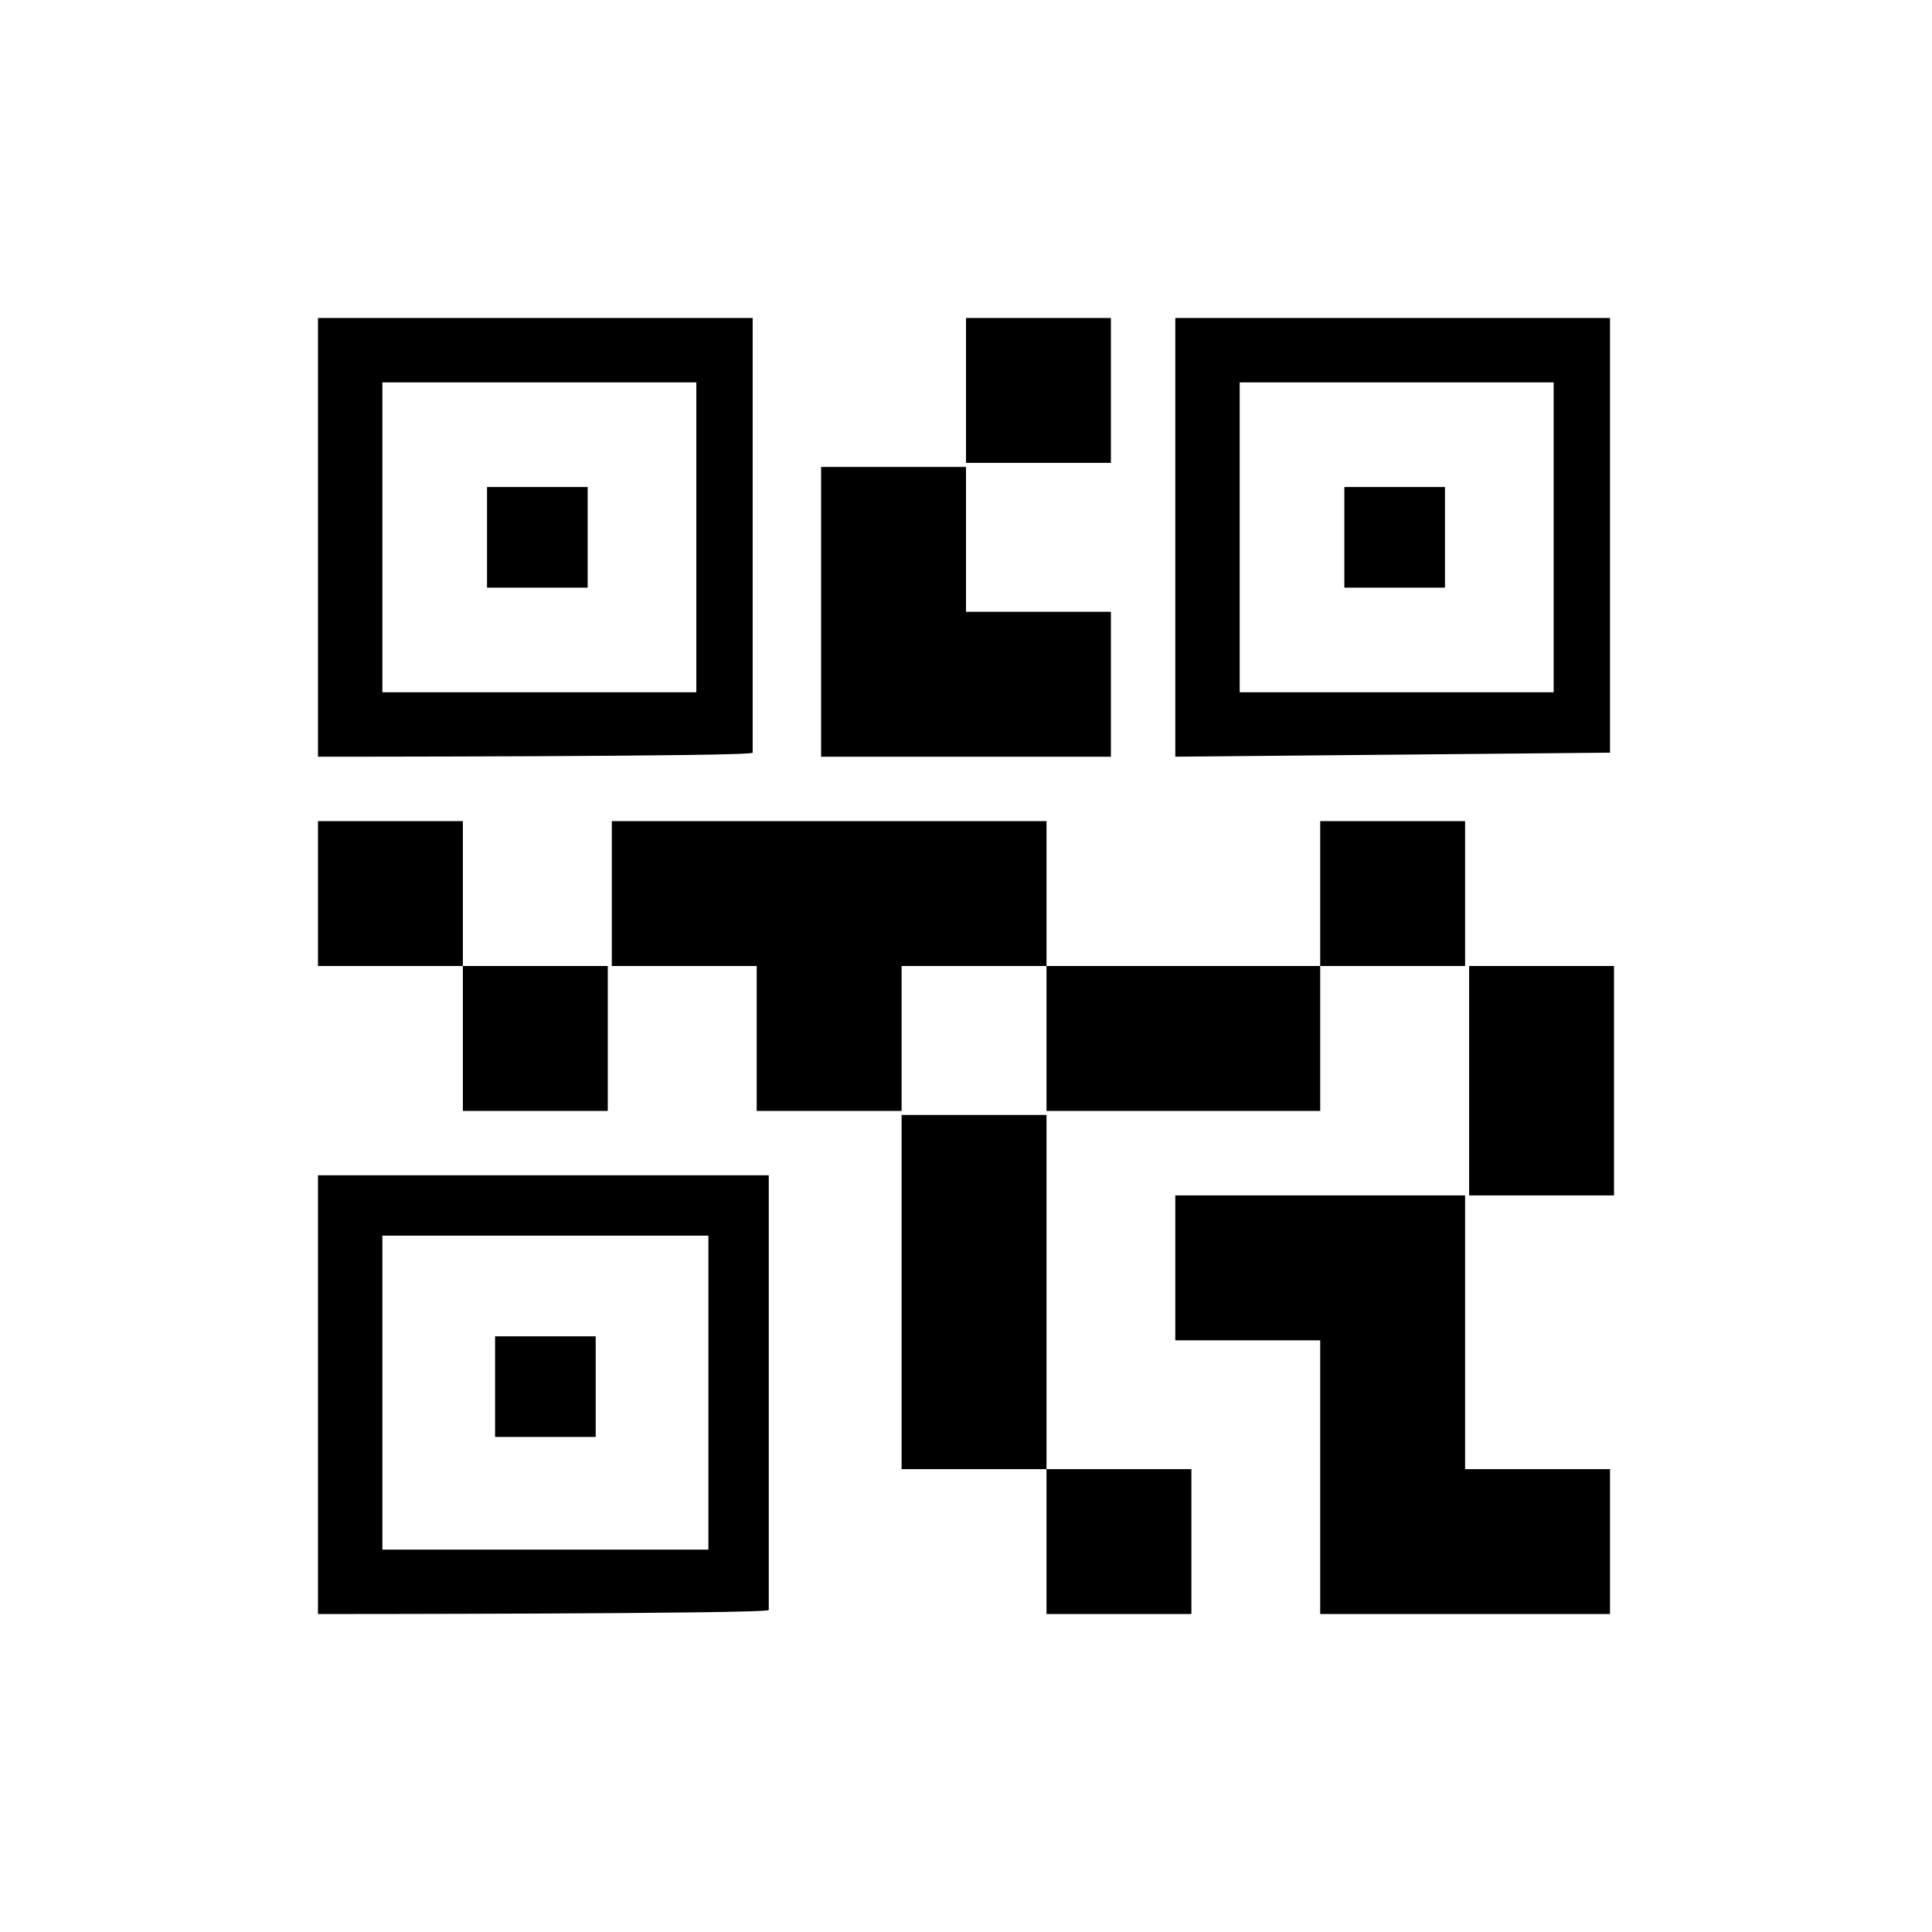 <?xml version="1.0" encoding="utf-8"?>
<!-- Generator: Adobe Illustrator 26.3.1, SVG Export Plug-In . SVG Version: 6.00 Build 0)  -->
<svg version="1.1" id="Слой_1" xmlns="http://www.w3.org/2000/svg" xmlns:xlink="http://www.w3.org/1999/xlink" x="0px" y="0px"
	 viewBox="0 0 48 48" style="enable-background:new 0 0 48 48;" xml:space="preserve">
<path d="M26,40.1v-3.6h3.6v3.6H26z M22.4,36.5v-8.8H26v8.8H22.4z M36.5,29.7V24h3.6v5.7H36.5z M32.8,24v-3.6h3.6V24H32.8z
	 M11.5,27.6V24h3.6v3.6H11.5z M7.9,24v-3.6h3.6V24H7.9z M24,11.5V7.9h3.6v3.6H24z M9.5,17.2h7.8V9.5H9.5V17.2z M7.9,18.8V7.9h10.8
	v10.8C18.8,18.8,7.9,18.8,7.9,18.8z M9.5,38.5h8.1v-7.8H9.5C9.5,30.8,9.5,38.5,9.5,38.5z M7.9,40.1V29.2h11.2V40
	C19.1,40.1,7.9,40.1,7.9,40.1z M30.8,17.2h7.8V9.5h-7.8V17.2z M29.2,18.8V7.9H40v10.8L29.2,18.8L29.2,18.8z M32.8,40.1v-6.8h-3.6
	v-3.6h7.2v6.8H40v3.6C40.1,40.1,32.8,40.1,32.8,40.1z M26,27.6V24h6.8v3.6H26z M18.8,27.6V24h-3.6v-3.6H26V24h-3.6v3.6H18.8z
	 M20.4,18.8v-7.2H24v3.6h3.6v3.6H20.4z M12.1,14.6v-2.5h2.5v2.5H12.1z M12.3,35.7v-2.5h2.5v2.5C14.9,35.7,12.3,35.7,12.3,35.7z
	 M33.4,14.6v-2.5h2.5v2.5H33.4z"/>
</svg>
